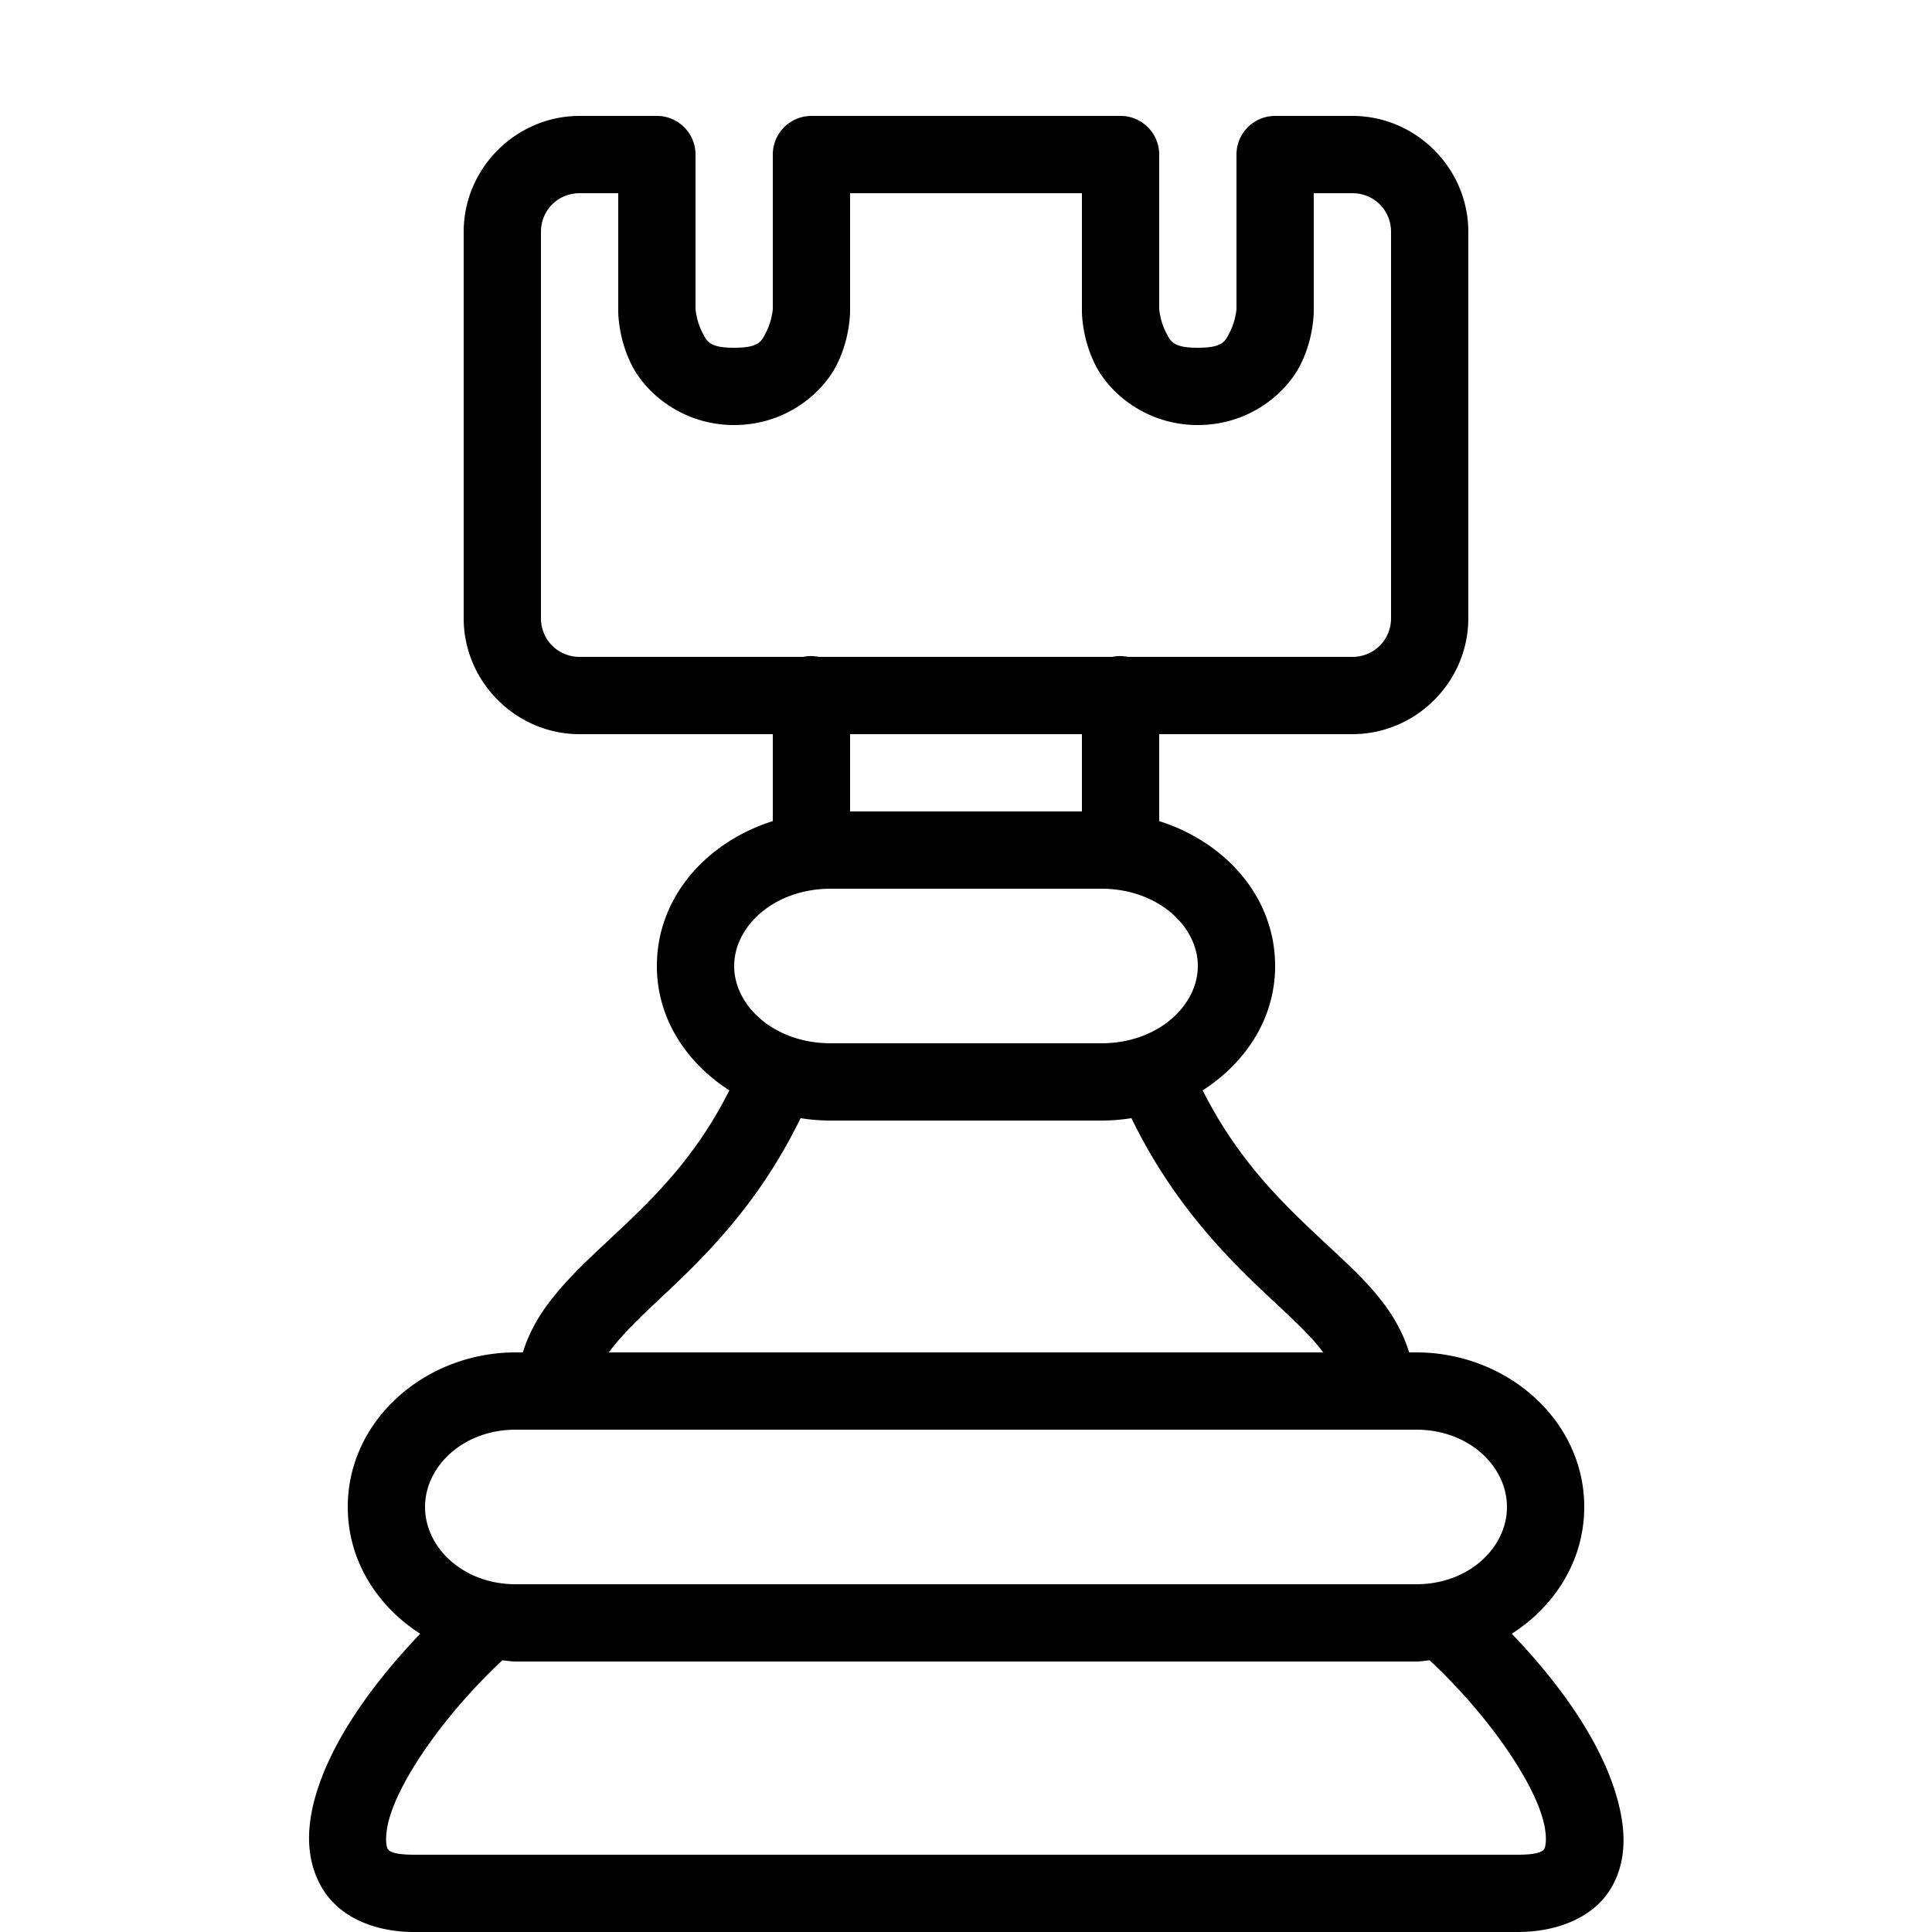 <svg xmlns="http://www.w3.org/2000/svg" width="100%" height="100%" viewBox="0 0 50 50">
    <path style="text-indent:0;text-align:start;line-height:normal;text-transform:none;block-progression:tb;-inkscape-font-specification:Bitstream Vera Sans" d="M 15 3 C 13.355 3 12 4.355 12 6 L 12 16 C 12 17.645 13.355 19 15 19 L 20 19 L 20 21.25 C 18.292 21.791 17 23.211 17 25 C 17 26.362 17.765 27.504 18.875 28.219 C 17.94 30.08 16.752 31.16 15.688 32.156 C 15.123 32.684 14.598 33.18 14.156 33.781 C 13.894 34.138 13.672 34.545 13.531 35 L 13.344 35 C 11.017 35 9 36.743 9 39 C 9 40.38 9.758 41.566 10.875 42.281 C 9.587 43.634 8.599 45.054 8.188 46.406 C 7.939 47.223 7.883 48.109 8.344 48.875 C 8.805 49.641 9.727 50 10.719 50 L 39.281 50 C 40.273 50 41.228 49.642 41.688 48.875 C 42.147 48.108 42.063 47.223 41.812 46.406 C 41.398 45.056 40.418 43.632 39.125 42.281 C 40.242 41.566 41 40.38 41 39 C 41 36.743 38.984 35 36.656 35 L 36.469 35 C 36.329 34.545 36.107 34.139 35.844 33.781 C 35.4 33.178 34.848 32.686 34.281 32.156 C 33.224 31.167 32.054 30.062 31.125 28.219 C 32.235 27.504 33 26.362 33 25 C 33 23.211 31.708 21.791 30 21.25 L 30 19 L 35 19 C 36.645 19 38 17.645 38 16 L 38 6 C 38 4.355 36.645 3 35 3 L 33 3 A 1 1 0 0 0 32 4 L 32 8 C 32 8 31.974 8.301 31.844 8.562 C 31.713 8.824 31.667 9 31 9 C 30.333 9 30.287 8.824 30.156 8.562 C 30.026 8.301 30 8 30 8 L 30 4 A 1 1 0 0 0 29 3 L 21 3 A 1 1 0 0 0 20 4 L 20 8 C 20 8 19.974 8.301 19.844 8.562 C 19.713 8.824 19.667 9 19 9 C 18.333 9 18.287 8.824 18.156 8.562 C 18.026 8.301 18 8 18 8 L 18 4 A 1 1 0 0 0 17 3 L 15 3 z M 15 5 L 16 5 L 16 8 C 16 8 15.974 8.699 16.344 9.438 C 16.713 10.176 17.667 11 19 11 C 20.333 11 21.287 10.176 21.656 9.438 C 22.026 8.699 22 8 22 8 L 22 5 L 28 5 L 28 8 C 28 8 27.974 8.699 28.344 9.438 C 28.713 10.176 29.667 11 31 11 C 32.333 11 33.287 10.176 33.656 9.438 C 34.026 8.699 34 8 34 8 L 34 5 L 35 5 C 35.559 5 36 5.441 36 6 L 36 16 C 36 16.559 35.559 17 35 17 L 29.188 17 A 1 1 0 0 0 28.781 17 L 21.188 17 A 1 1 0 0 0 20.781 17 L 15 17 C 14.441 17 14 16.559 14 16 L 14 6 C 14 5.441 14.441 5 15 5 z M 22 19 L 28 19 L 28 21 L 22 21 L 22 19 z M 21.5 23 L 28.5 23 C 29.968 23 31 23.975 31 25 C 31 26.025 29.969 27 28.5 27 L 21.5 27 C 20.031 27 19 26.025 19 25 C 19 23.975 20.031 23 21.5 23 z M 20.719 28.938 C 20.977 28.979 21.232 29 21.5 29 L 28.5 29 C 28.768 29 29.023 28.979 29.281 28.938 C 30.384 31.202 31.815 32.604 32.906 33.625 C 33.475 34.157 33.941 34.591 34.219 34.969 C 34.229 34.983 34.24 34.987 34.25 35 L 15.75 35 C 15.76 34.987 15.771 34.982 15.781 34.969 C 16.057 34.593 16.496 34.155 17.062 33.625 C 18.158 32.6 19.61 31.219 20.719 28.938 z M 13.344 37 L 36.656 37 C 38.011 37 39 37.945 39 39 C 39 40.055 38.009 41 36.656 41 L 13.344 41 C 11.991 41 11 40.055 11 39 C 11 37.945 11.991 37 13.344 37 z M 13 42.969 C 13.116 42.978 13.226 43 13.344 43 L 36.656 43 C 36.774 43 36.884 42.978 37 42.969 C 38.488 44.361 39.593 45.98 39.906 47 C 40.065 47.517 39.996 47.798 39.969 47.844 C 39.941 47.89 39.868 48 39.281 48 L 10.719 48 C 10.132 48 10.06 47.891 10.031 47.844 C 10.003 47.796 9.936 47.517 10.094 47 C 10.404 45.981 11.515 44.361 13 42.969 z" color="#000" overflow="visible" enable-background="accumulate" font-family="Bitstream Vera Sans"></path>
</svg>
